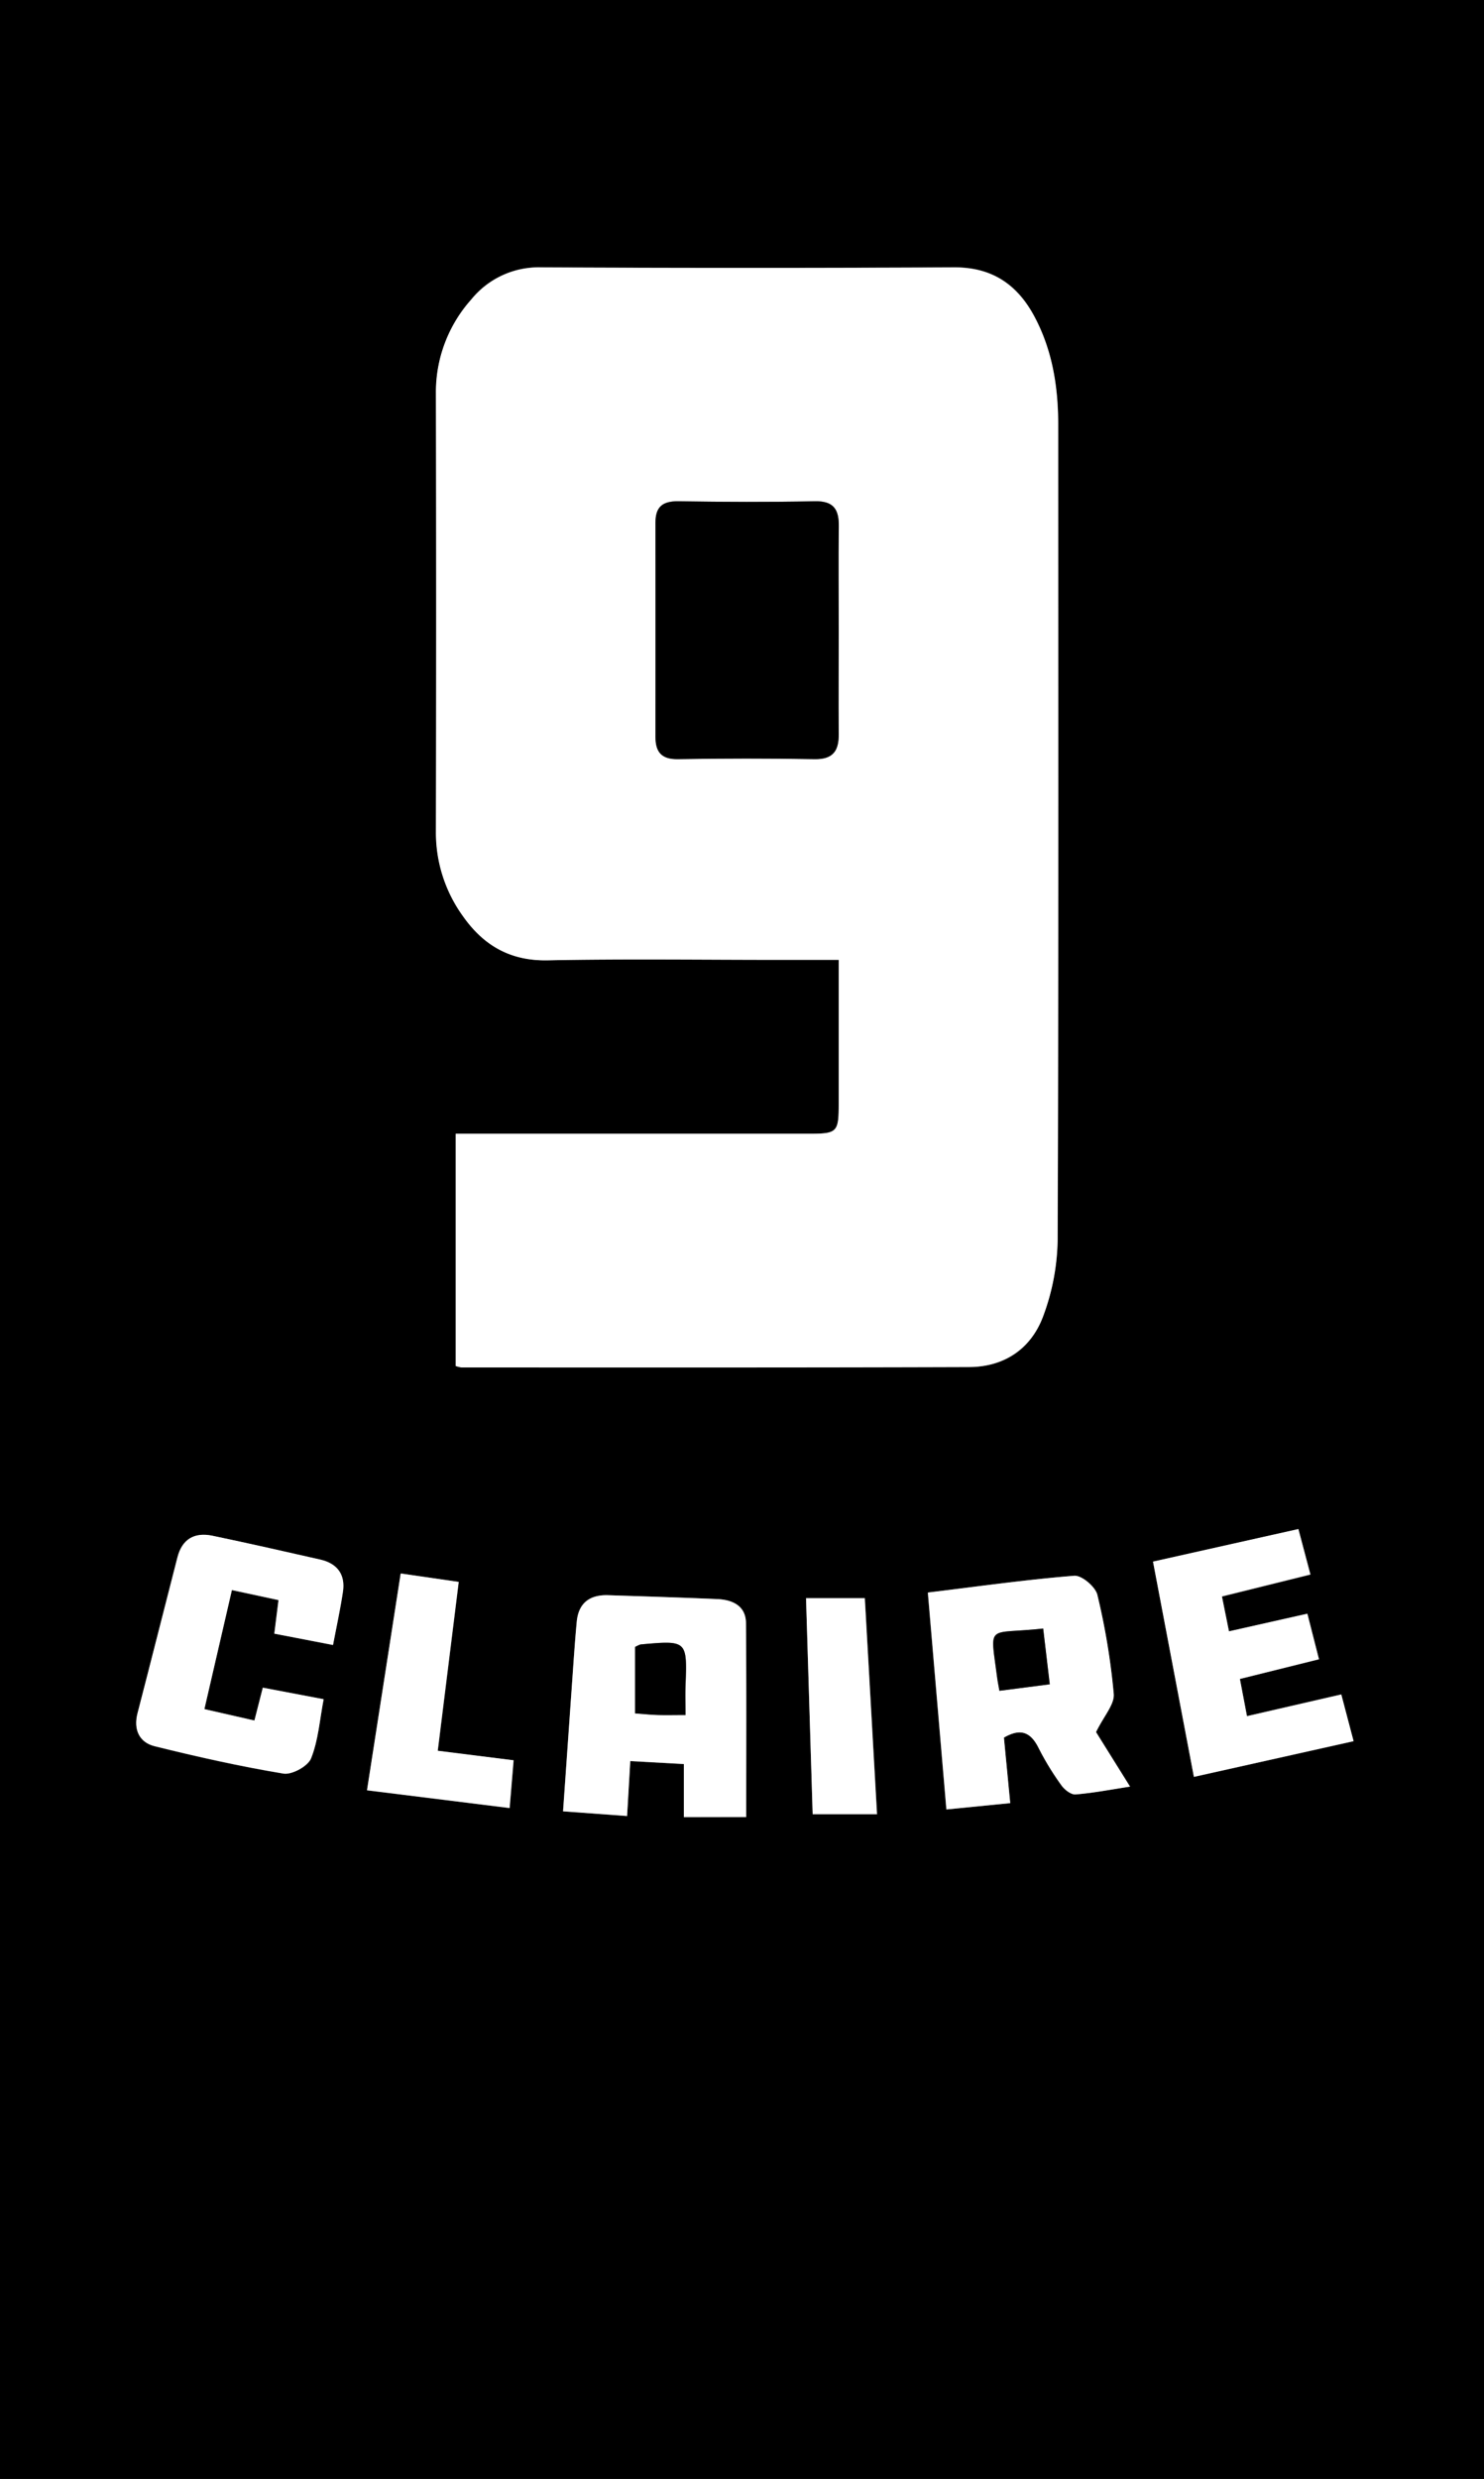 <svg xmlns="http://www.w3.org/2000/svg" viewBox="0 0 353.84 590.9"><rect x="0" y="0" width="353.84" height="590.9" fill="#808080" stroke="none"/><defs><style>.cls-1{fill:#fff;}</style></defs><title>Asset 6</title><g id="Layer_2" data-name="Layer 2"><g id="Layer_1-2" data-name="Layer 1"><path d="M1,592V1.1H354.86V592ZM201,229.9c0,11.76,0,23,0,34.32,0,6.76-.36,7.12-7,7.12H109.7v55.33a7.72,7.72,0,0,0,1.38.34c40.32,0,80.65,0,121-.09,8.49,0,14.9-4.42,17.75-12.27a54.27,54.27,0,0,0,3.39-18c.23-64.82.16-129.64.13-194.45,0-8.92-1.38-17.6-5.62-25.59-4.07-7.67-10.1-11.86-19.22-11.81q-49.24.28-98.48,0a20.69,20.69,0,0,0-16.6,7.66A33.15,33.15,0,0,0,105,94.88q.09,52.24,0,104.48a34,34,0,0,0,6.43,20.1c4.89,7,11.27,10.73,20.25,10.55,18.32-.37,36.66-.11,55-.11Zm39.39,185.39c3.94-2.33,6.37-1.34,8.23,2.45a66.06,66.06,0,0,0,5.46,8.94c.73,1,2.27,2.24,3.35,2.16,4.19-.33,8.34-1.14,13-1.86l-8.11-13c1.89-3.87,4.44-6.6,4.22-9.1a163.1,163.1,0,0,0-3.9-23.6c-.46-1.93-3.73-4.7-5.51-4.56-11.55.93-23,2.56-34.9,4l4.42,51.7,15.21-1.51Zm-61.45,18.95c0-15.62.1-30.93-.07-46.23,0-4.14-3.2-5.58-6.87-5.74-8.66-.37-17.31-.64-26-.92-4.32-.14-7,1.8-7.47,6.26-.44,4.64-.74,9.3-1.07,13.95-.73,10.26-1.45,20.53-2.2,31.3L150.54,434l.76-13.1,12.77.71v12.66Zm-98.52-41c.88-4.6,1.79-8.63,2.39-12.7s-1.34-6.73-5.38-7.65c-8.58-1.95-17.17-3.9-25.79-5.7-4.23-.88-7.17.84-8.28,5.14-3.19,12.38-6.31,24.79-9.52,37.17-1,3.94.43,7,4.09,7.87,10.14,2.52,20.37,4.81,30.67,6.52,2,.34,5.87-1.76,6.61-3.63,1.71-4.32,2-9.2,3-14.09l-14.5-2.75-2,7.83L49.75,408.5l6.59-28.38,11.12,2.39-1,8Zm195.53-19.86,9.75,51.29,38.07-8.51L320.83,405l-22.48,5.19-1.69-8.87,18.86-4.69-2.77-10.86L294.06,390l-1.68-8.32,21.1-5.23-2.87-10.83ZM96.56,376.17l-8,51.7,34,4.23.95-11.38-18.09-2.27,5-40.25Zm96.65,5.89,1.58,51.49h15.37l-2.91-51.49Z" transform="translate(-1.02 -1.1)"/><path class="cls-1" d="M201,229.9H186.63c-18.33,0-36.66-.26-55,.11-9,.18-15.35-3.58-20.25-10.55a34,34,0,0,1-6.43-20.1q.11-52.24,0-104.48a33.15,33.15,0,0,1,8.43-22.38A20.69,20.69,0,0,1,130,64.85q49.24.23,98.48,0c9.12-.05,15.15,4.14,19.22,11.81,4.24,8,5.61,16.67,5.62,25.59,0,64.82.1,129.64-.13,194.45a54.27,54.27,0,0,1-3.39,18c-2.85,7.86-9.26,12.24-17.75,12.27-40.32.14-80.65.09-121,.09a7.72,7.72,0,0,1-1.38-.34V271.35H194c6.65,0,7-.36,7-7.12C201,252.94,201,241.66,201,229.9Zm0-78.32c0-8.33-.09-16.65,0-25,.06-4.06-1.18-6.12-5.72-6-10.82.22-21.65.18-32.47,0-3.8-.06-5.53,1.28-5.52,5.14q.08,25.47,0,50.95c0,3.64,1.39,5.44,5.37,5.38,10.82-.17,21.65-.19,32.47,0,4.46.08,5.9-1.91,5.85-6C200.93,167.9,201,159.74,201,151.58Z" transform="translate(-1.02 -1.1)"/><path class="cls-1" d="M240.39,415.29l1.51,15.61-15.21,1.51-4.42-51.7c11.86-1.44,23.35-3.07,34.9-4,1.78-.14,5.06,2.63,5.51,4.56a163.1,163.1,0,0,1,3.9,23.6c.21,2.5-2.33,5.23-4.22,9.1l8.11,13c-4.71.72-8.86,1.53-13,1.86-1.08.08-2.62-1.12-3.35-2.16a66.06,66.06,0,0,1-5.46-8.94C246.76,413.95,244.33,413,240.39,415.29Zm9.36-26c-13.56,1.5-12.68-1.49-11,11.69.12.95.32,1.88.54,3.15l12-1.55Z" transform="translate(-1.02 -1.1)"/><path class="cls-1" d="M178.94,434.23H164.07V421.58l-12.77-.71-.76,13.1-15.26-1.11c.76-10.77,1.47-21,2.2-31.3.33-4.65.63-9.31,1.07-13.95.43-4.46,3.15-6.4,7.47-6.26,8.66.28,17.32.55,26,.92,3.68.16,6.83,1.6,6.87,5.74C179,403.31,178.94,418.61,178.94,434.23Zm-26.5-40.54V409.5c2,.14,3.81.33,5.62.39s3.9,0,6.41,0c0-2.59-.07-4.73,0-6.87.41-10.94.42-10.94-10.74-9.95A8.82,8.82,0,0,0,152.44,393.69Z" transform="translate(-1.02 -1.1)"/><path class="cls-1" d="M80.42,393.2l-14-2.69,1-8-11.12-2.39L49.75,408.5l11.93,2.71,2-7.83,14.5,2.75c-.93,4.89-1.25,9.76-3,14.09-.74,1.87-4.57,4-6.61,3.63-10.3-1.72-20.53-4-30.67-6.52-3.66-.91-5.11-3.94-4.09-7.87,3.21-12.38,6.33-24.78,9.52-37.17,1.11-4.3,4-6,8.28-5.14,8.62,1.8,17.2,3.75,25.79,5.7,4,.92,6,3.53,5.38,7.65S81.3,388.6,80.42,393.2Z" transform="translate(-1.02 -1.1)"/><path class="cls-1" d="M275.94,373.33l34.66-7.76,2.87,10.83-21.1,5.23,1.68,8.32,18.69-4.2,2.77,10.86-18.86,4.69,1.69,8.87L320.83,405l2.93,11.13-38.07,8.51Z" transform="translate(-1.02 -1.1)"/><path class="cls-1" d="M96.56,376.17l13.82,2-5,40.25,18.09,2.27-.95,11.38-34-4.23Z" transform="translate(-1.02 -1.1)"/><path class="cls-1" d="M193.21,382.06h14l2.91,51.49H194.79Z" transform="translate(-1.02 -1.1)"/><path d="M201,151.58c0,8.16-.07,16.32,0,24.48.05,4.1-1.4,6.09-5.85,6-10.82-.2-21.65-.18-32.47,0-4,.06-5.37-1.74-5.37-5.38q0-25.47,0-50.95c0-3.86,1.72-5.19,5.52-5.14,10.82.17,21.65.21,32.47,0,4.53-.09,5.78,2,5.72,6C200.91,134.93,201,143.26,201,151.58Z" transform="translate(-1.02 -1.1)"/><path d="M249.75,389.29l1.58,13.29-12,1.55c-.22-1.26-.42-2.2-.54-3.15C237.07,387.8,236.19,390.79,249.75,389.29Z" transform="translate(-1.02 -1.1)"/><path d="M152.44,393.69a8.82,8.82,0,0,1,1.29-.6c11.16-1,11.15-1,10.74,9.95-.08,2.14,0,4.28,0,6.87-2.5,0-4.46.05-6.41,0s-3.62-.25-5.62-.39Z" transform="translate(-1.02 -1.1)"/></g></g></svg>